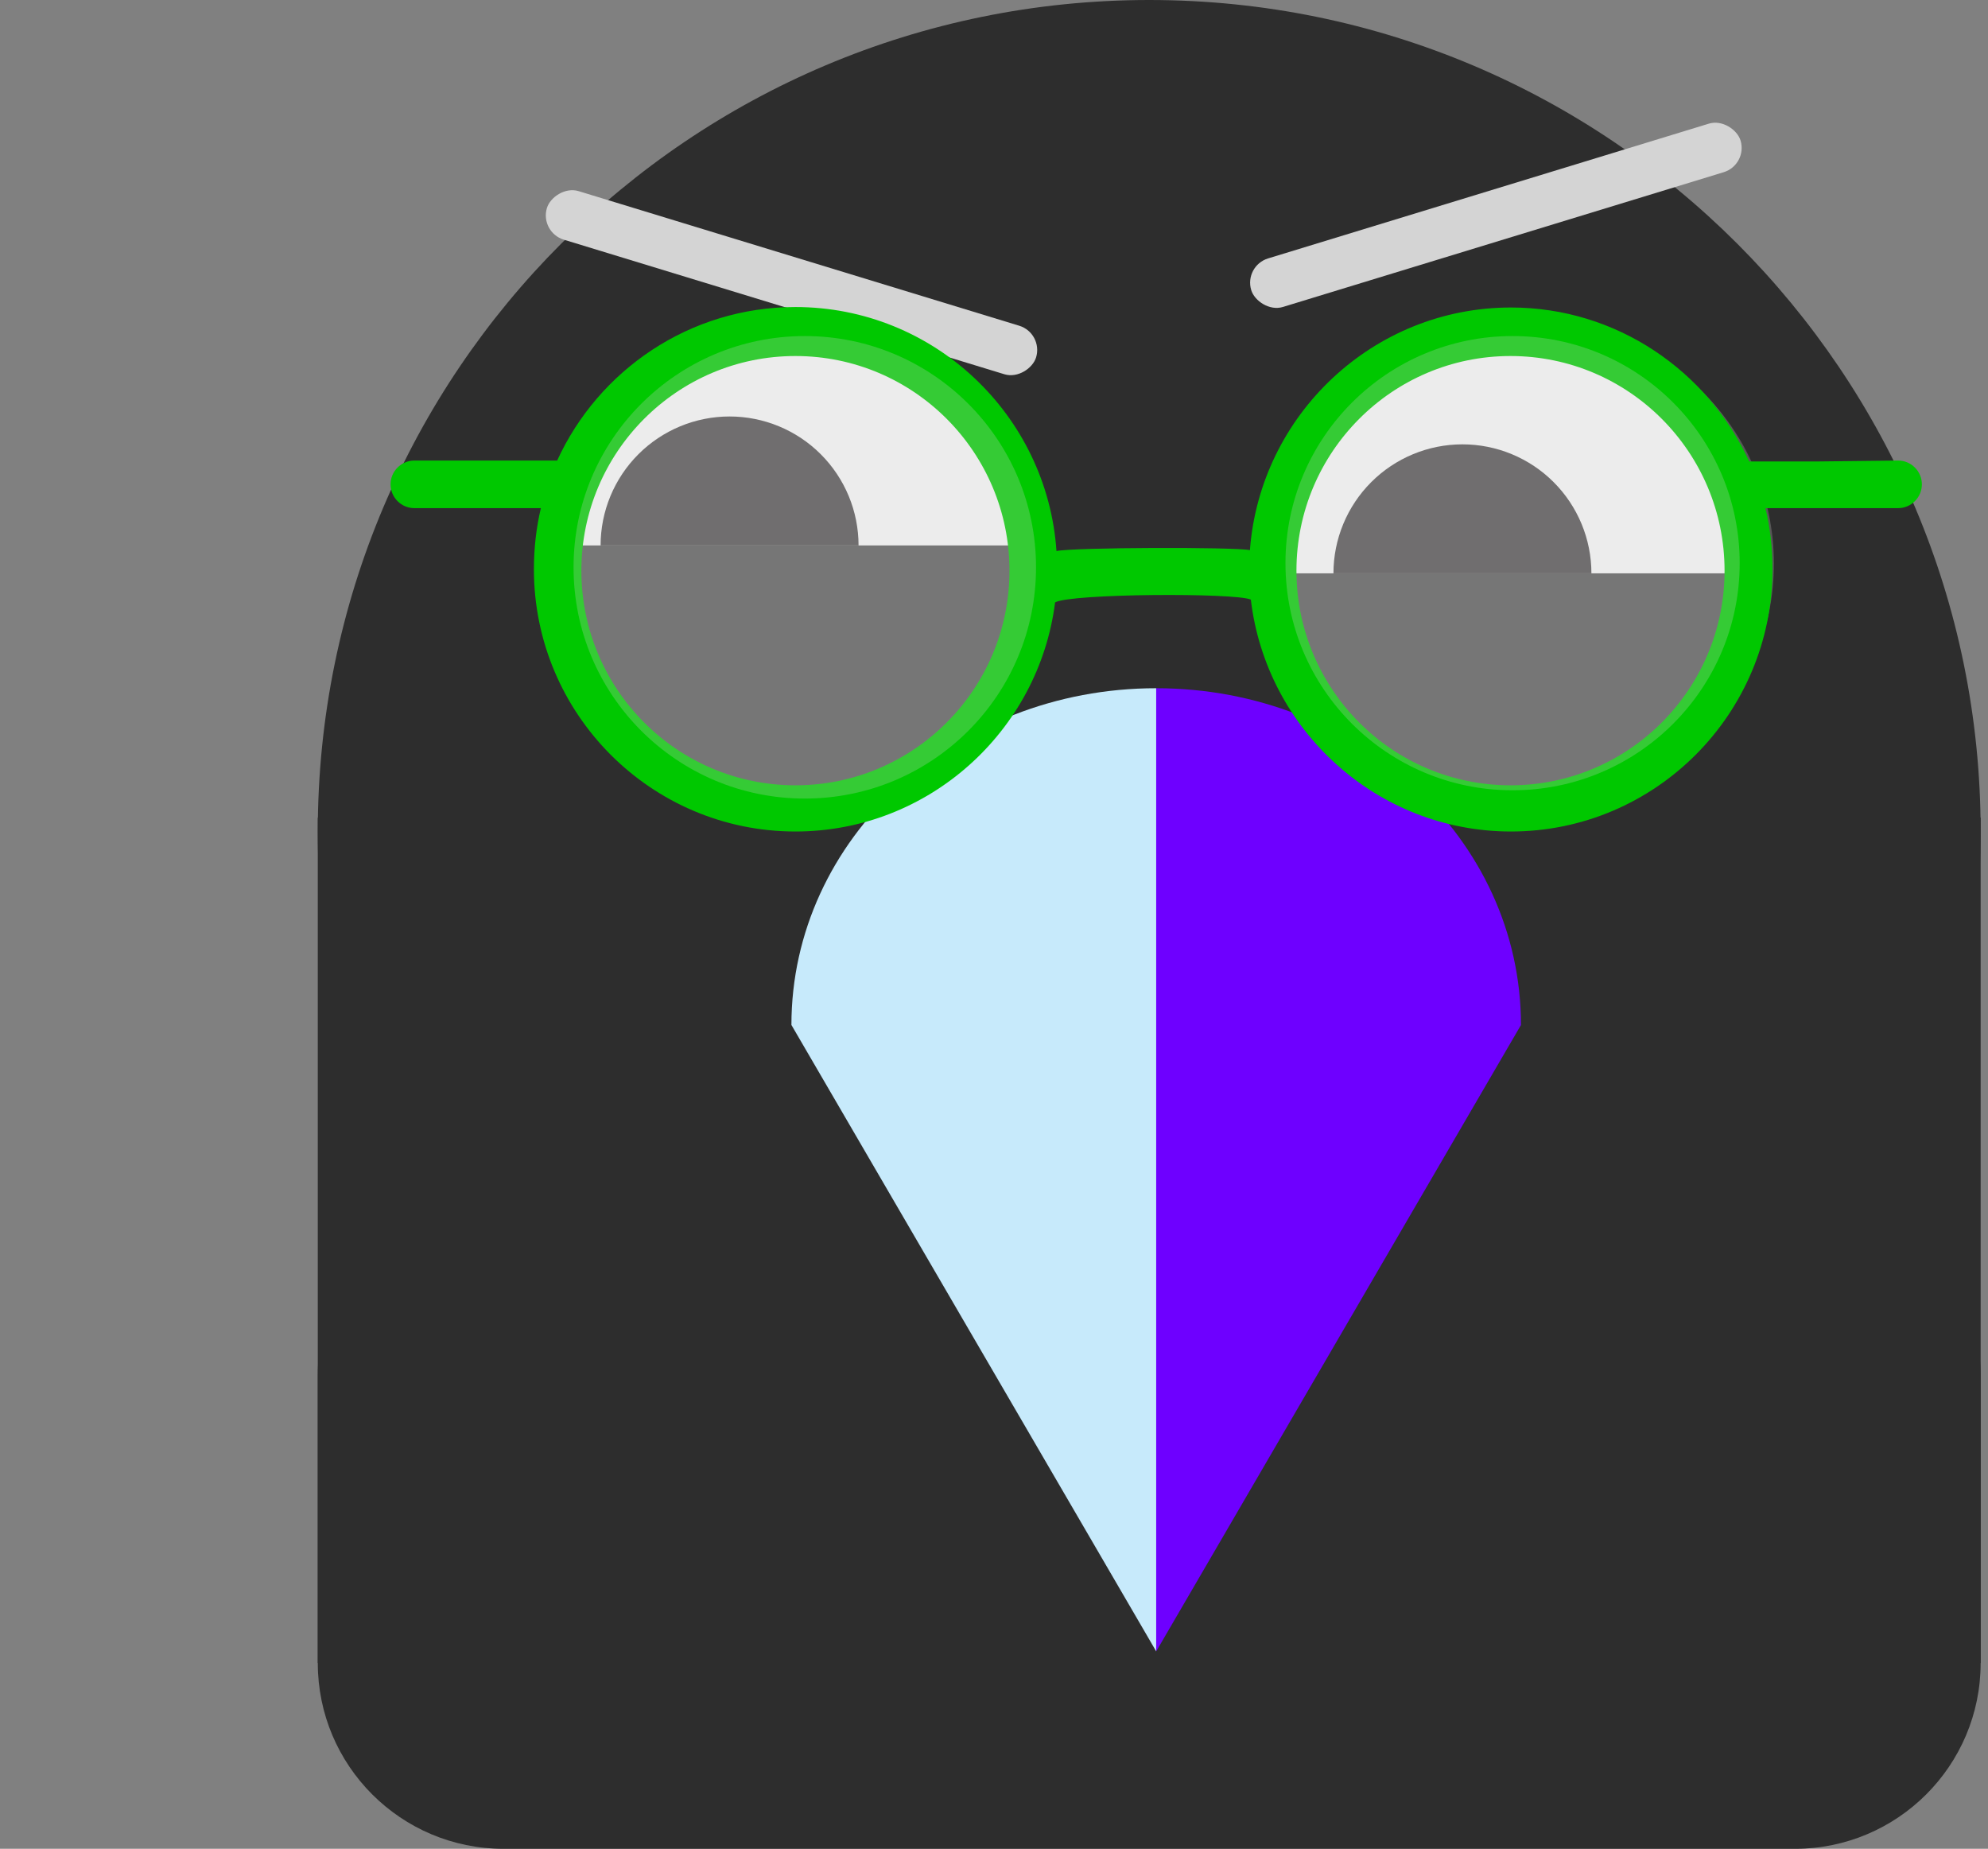 <svg width="214" height="199" viewBox="0 0 214 199" fill="none" xmlns="http://www.w3.org/2000/svg">
<rect x="0" y="0" width="214" height="199" fill="#808080" stroke="none"/>
<path d="M213.209 88H34.209V179H213.209V88Z" fill="#2D2D2D"/>
<path d="M193.209 128H54.209C43.163 128 34.209 136.954 34.209 148V179C34.209 190.046 43.163 199 54.209 199H193.209C204.255 199 213.209 190.046 213.209 179V148C213.209 136.954 204.255 128 193.209 128Z" fill="#2D2D2D"/>
<path d="M123.709 179C173.138 179 213.209 138.929 213.209 89.5C213.209 40.071 173.138 0 123.709 0C74.279 0 34.209 40.071 34.209 89.5C34.209 138.929 74.279 179 123.709 179Z" fill="#2D2D2D"/>
<path d="M124.461 74.078C102.774 74.078 85.193 90.306 85.193 110.324L124.462 177.75V74.078H124.461Z" fill="#C7EAFB"/>
<path d="M163.726 110.324H163.725C163.725 90.306 146.145 74.078 124.459 74.078V177.75L163.728 110.324H163.726Z" fill="#6E00FF"/>
<rect x="133.891" y="28.614" width="55.08" height="5.464" rx="2.732" transform="rotate(-17 133.891 28.614)" fill="#D4D4D4"/>
<rect width="55.079" height="5.464" rx="2.732" transform="matrix(-0.956 -0.292 -0.292 0.956 112.328 35.858)" fill="#D4D4D4"/>
<path d="M110.529 58.712C110.529 55.462 109.889 52.244 108.645 49.241C107.401 46.238 105.578 43.51 103.28 41.211C100.982 38.913 98.253 37.09 95.25 35.846C92.248 34.603 89.029 33.962 85.779 33.962C82.529 33.962 79.311 34.603 76.308 35.846C73.305 37.09 70.576 38.913 68.278 41.211C65.98 43.51 64.157 46.238 62.913 49.241C61.669 52.244 61.029 55.462 61.029 58.712L85.779 58.712H110.529Z" fill="white"/>
<path d="M92.42 58.712C92.42 56.889 92.061 55.083 91.364 53.399C90.666 51.715 89.643 50.184 88.354 48.895C87.065 47.605 85.534 46.583 83.85 45.885C82.165 45.187 80.36 44.828 78.536 44.828C76.713 44.828 74.908 45.187 73.223 45.885C71.539 46.583 70.008 47.605 68.719 48.895C67.43 50.184 66.407 51.715 65.709 53.399C65.011 55.083 64.652 56.889 64.652 58.712L78.536 58.712H92.42Z" fill="#231F20"/>
<path d="M112.062 60.082C112.062 74.507 100.367 86.202 85.942 86.202C71.516 86.202 59.822 74.507 59.822 60.082C59.822 45.657 71.516 33.962 85.942 33.962C100.367 33.962 112.062 45.657 112.062 60.082Z" fill="#D4D4D4" fill-opacity="0.25"/>
<path d="M188.21 61.712C188.21 58.462 187.57 55.244 186.326 52.241C185.083 49.238 183.26 46.51 180.961 44.211C178.663 41.913 175.935 40.09 172.932 38.846C169.929 37.603 166.711 36.962 163.461 36.962C160.21 36.962 156.992 37.603 153.989 38.846C150.987 40.09 148.258 41.913 145.96 44.211C143.662 46.51 141.839 49.238 140.595 52.241C139.351 55.244 138.711 58.462 138.711 61.712L163.461 61.712H188.21Z" fill="white"/>
<path d="M171.309 61.712C171.309 59.889 170.95 58.083 170.252 56.399C169.554 54.715 168.532 53.184 167.242 51.895C165.953 50.605 164.423 49.583 162.738 48.885C161.054 48.187 159.248 47.828 157.425 47.828C155.602 47.828 153.796 48.187 152.112 48.885C150.427 49.583 148.897 50.605 147.608 51.895C146.318 53.184 145.296 54.715 144.598 56.399C143.9 58.083 143.541 59.889 143.541 61.712L157.425 61.712H171.309Z" fill="#231F20"/>
<ellipse cx="164.831" cy="60.667" rx="26.12" ry="26.12" fill="#D4D4D4" fill-opacity="0.25"/>
<path d="M195.509 49.672H188.647C188.647 49.672 188.396 49.672 188.296 49.672C183.838 39.929 174.02 33.098 162.649 33.098C147.822 33.098 135.65 44.65 134.548 59.215C132.845 58.863 115.429 58.913 113.726 59.315C112.724 44.65 100.502 33.048 85.624 33.048C74.254 33.048 64.436 39.828 59.977 49.572H44.597C43.195 49.572 42.043 50.727 42.043 52.133C42.043 53.539 43.195 54.694 44.597 54.694H58.224C57.723 56.804 57.473 59.014 57.473 61.274C57.473 76.843 70.096 89.5 85.624 89.5C99.951 89.5 111.822 78.702 113.576 64.84C115.229 63.886 132.945 63.785 134.648 64.538C136.301 78.551 148.223 89.5 162.649 89.5C178.178 89.5 190.801 76.843 190.801 61.274C190.801 59.014 190.55 56.804 190.049 54.694H204.327C205.73 54.694 206.882 53.539 206.882 52.133C206.882 50.727 205.73 49.572 204.327 49.572L195.509 49.672ZM85.624 84.528C72.901 84.528 62.582 74.181 62.582 61.425C62.582 48.668 72.901 38.321 85.624 38.321C98.348 38.321 108.666 48.668 108.666 61.425C108.666 74.181 98.348 84.528 85.624 84.528ZM162.599 84.528C149.876 84.528 139.557 74.181 139.557 61.425C139.557 48.668 149.876 38.321 162.599 38.321C175.322 38.321 185.642 48.668 185.642 61.425C185.642 74.181 175.322 84.528 162.599 84.528Z" fill="#00C800"/>
<path d="M111.524 61.063C111.524 74.811 100.379 85.955 86.632 85.955C72.885 85.955 61.74 74.811 61.74 61.063C61.74 47.316 72.885 36.171 86.632 36.171C100.379 36.171 111.524 47.316 111.524 61.063Z" fill="#D4D4D4" fill-opacity="0.25"/>
<ellipse cx="162.822" cy="60.618" rx="24.447" ry="24.447" fill="#D4D4D4" fill-opacity="0.25"/>
</svg>
